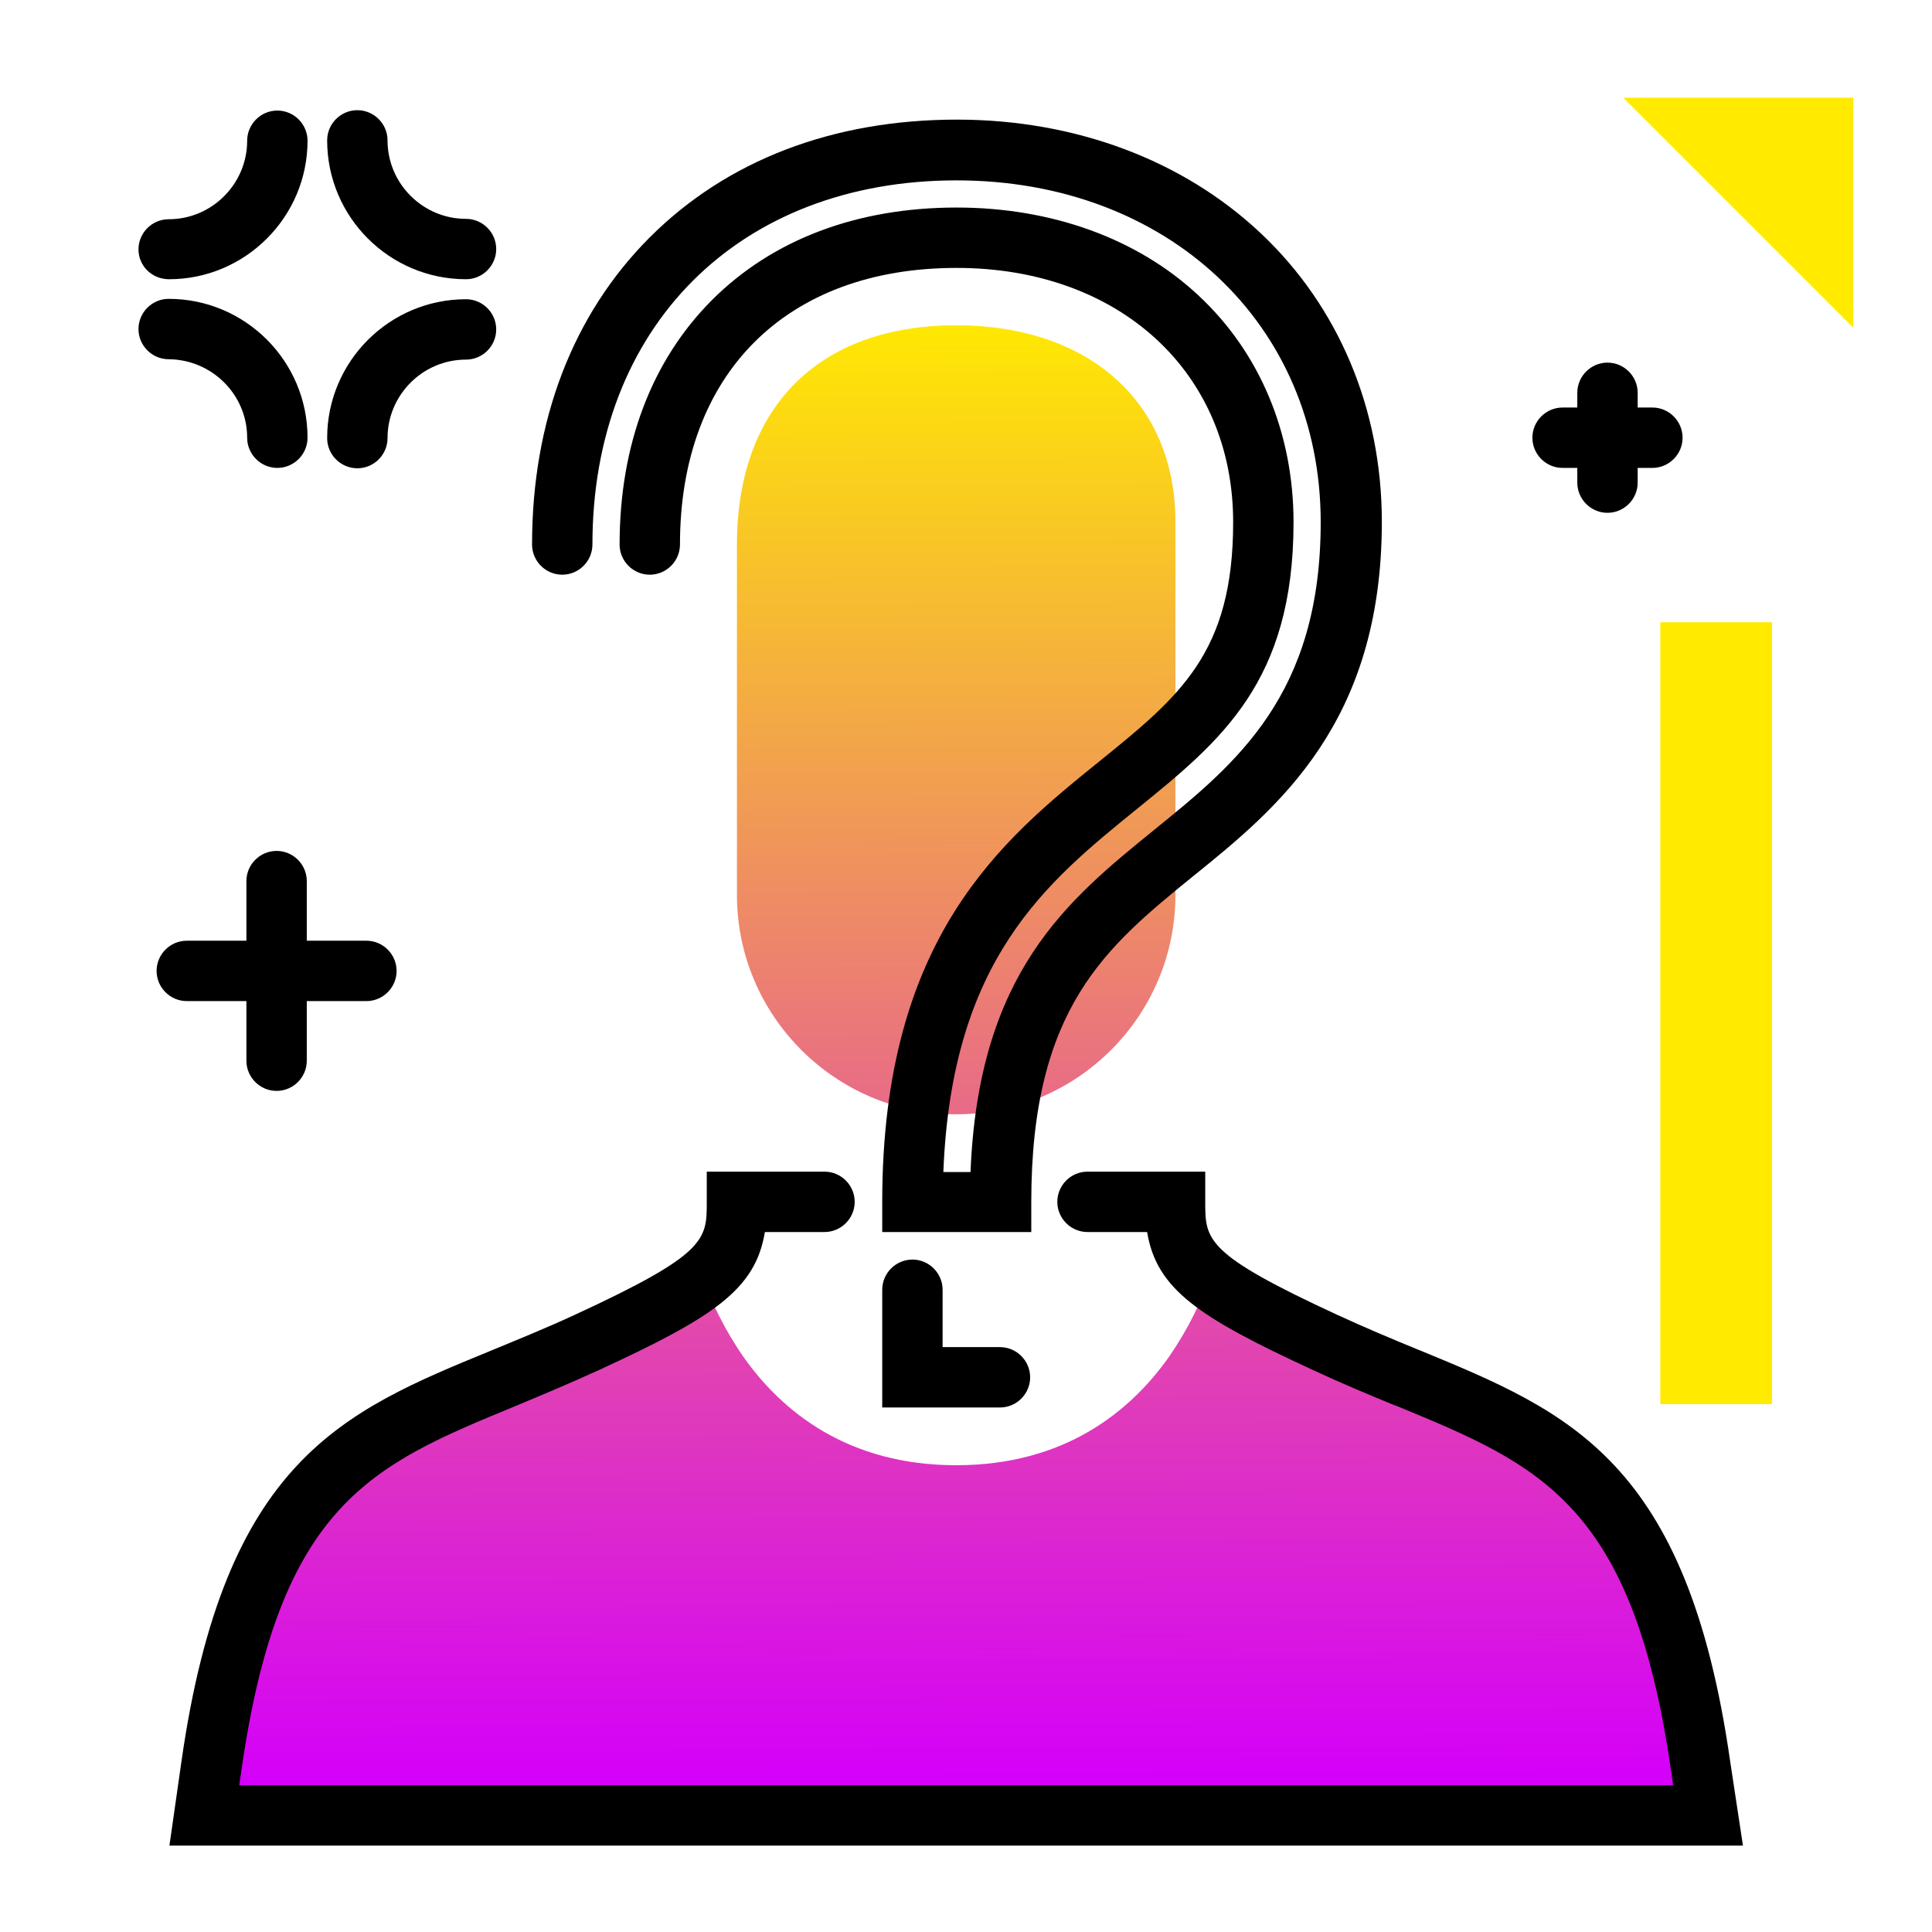 <svg version="1.1" id="Layer_1" xmlns="http://www.w3.org/2000/svg" xmlns:xlink="http://www.w3.org/1999/xlink" x="0px" y="0px" viewBox="0 0 512 512" enable-background="new 0 0 512 512" xml:space="preserve">
<path d="M105.1,257.3c0,4.4-3.6,8-8,8H81.3v15.8c0,4.4-3.6,8-8,8s-8-3.6-8-8v-15.8H49.5c-4.4,0-8-3.6-8-8s3.6-8,8-8h15.8v-15.8
	c0-4.4,3.6-8,8-8s8,3.6,8,8v15.8h15.8C101.5,249.3,105.1,252.9,105.1,257.3z M44.8,74C65,74,81.5,57.5,81.5,37.3c0-4.4-3.6-8-8-8
	s-8,3.6-8,8c0,11.4-9.3,20.8-20.8,20.8c-4.4,0-8,3.6-8,8S40.3,74,44.8,74z M123.5,58c-11.4,0-20.8-9.3-20.8-20.8c0-4.4-3.6-8-8-8
	s-8,3.6-8,8c0,20.3,16.5,36.8,36.8,36.8c4.4,0,8-3.6,8-8S127.9,58,123.5,58z M123.5,79.3c-20.3,0-36.8,16.5-36.8,36.8
	c0,4.4,3.6,8,8,8s8-3.6,8-8c0-11.4,9.3-20.8,20.8-20.8c4.4,0,8-3.6,8-8S127.9,79.3,123.5,79.3z M65.5,116c0,4.4,3.6,8,8,8s8-3.6,8-8
	c0-20.3-16.5-36.8-36.8-36.8c-4.4,0-8,3.6-8,8s3.6,8,8,8C56.2,95.3,65.5,104.6,65.5,116z M437.9,108H434v-3.9c0-4.4-3.6-8-8-8
	s-8,3.6-8,8v3.9h-3.9c-4.4,0-8,3.6-8,8s3.6,8,8,8h3.9v3.9c0,4.4,3.6,8,8,8s8-3.6,8-8V124h3.9c4.4,0,8-3.6,8-8S442.3,108,437.9,108z"></path>
<g>
	<path fill="#ffea00" class="secondary-color" d="M491.1,86.8l-60.9-60.9h60.9V86.8z"></path>
	<path fill="#ffea00" class="secondary-color" d="M469.6,372.1H440V164.9h29.6V372.1z"></path>
</g>
<linearGradient id="SVGID_1_" gradientUnits="userSpaceOnUse" x1="253.358" y1="470.737" x2="251.843" y2="82.695" class="gradient-element">
	<stop offset="0" class="primary-color-gradient" style="stop-color: #d500f9"></stop>
	<stop offset="1" class="secondary-color-gradient" style="stop-color: #ffea00"></stop>
</linearGradient>
<path fill="url(#SVGID_1_)" d="M452.6,481.1H54.2l1.9-13.2c10.7-75.2,38.7-86.6,77.2-102.6c5-2,10.1-4.2,15.6-6.5
	c2.2-0.9,4.4-2,6.7-3c15.3-7.1,24.9-12.2,30.7-16.8c2.1,5.6,5.5,13.1,10.8,20.7c10.2,14.4,27.6,28.6,56.3,28.6
	c28.7,0,46.1-14.2,56.3-28.6c5.3-7.6,8.7-15.1,10.8-20.7c5.8,4.7,15.3,9.8,30.7,16.8c2.3,1,4.5,2,6.7,3c5.5,2.3,10.6,4.5,15.6,6.5
	c38.6,15.9,66.6,27.4,77.2,102.6L452.6,481.1z M253.4,295.3c-32,0-58.1-26.1-58.1-58.1v-92.9c0-36.4,21.7-58.1,58.1-58.1
	c35.3,0,58.1,20.5,58.1,52.1v98.9C311.5,269.2,285.4,295.3,253.4,295.3z"></path>
<path d="M461.9,489.1H44.9l3.2-22.4c11.4-79.7,42.6-92.6,82.1-108.8c7-2.9,14.2-5.8,22-9.4c35.1-16.2,35.1-19.9,35.1-30v-8h31.2
	c4.4,0,8,3.6,8,8s-3.6,8-8,8h-15.8c-2.5,15.3-13.7,22.6-43.8,36.5c-8.1,3.7-15.8,6.9-22.5,9.7C98.8,388.2,74.1,398.3,64,469
	l-0.6,4.1h380l-0.6-4.1c-10.1-70.6-34.9-80.8-72.4-96.3l-1.1-0.4c-6.8-2.8-13.8-5.7-21.5-9.3c-30.1-13.9-41.3-21.3-43.8-36.5h-15.8
	c-4.4,0-8-3.6-8-8s3.6-8,8-8h31.2v8c0,10.1,0,13.8,35.1,30c7.4,3.4,14.3,6.3,20.9,9l1,0.4c39.5,16.3,70.7,29.1,82.1,108.8
	L461.9,489.1z M265,373h-31.2v-31.2c0-4.4,3.6-8,8-8s8,3.6,8,8V357H265c4.4,0,8,3.6,8,8S269.4,373,265,373z M273,326.5h-39.2v-8
	c0-70.2,31.9-96,57.5-116.7c21.4-17.3,35.5-28.8,35.5-63.4c0-39.7-30.1-67.4-73.3-67.4c-45.2,0-73.3,28.1-73.3,73.3c0,4.4-3.6,8-8,8
	s-8-3.6-8-8c0-26.4,8.5-48.8,24.5-64.8c16-16,38.4-24.5,64.8-24.5c25.2,0,47.9,8.2,64,23.2c16.3,15.1,25.3,36.5,25.3,60.2
	c0,42.3-19.2,57.9-41.4,75.9c-24.2,19.6-49.2,39.9-51.4,96.3h7.2c2.1-53,25.8-72.1,48.7-90.7c21.7-17.6,44.1-35.7,44.1-81.5
	c0-52.5-40.6-90.6-96.5-90.6c-57.7,0-96.5,38.8-96.5,96.5c0,4.4-3.6,8-8,8s-8-3.6-8-8c0-32.8,10.8-61,31.2-81.4
	c20.4-20.4,48.5-31.2,81.4-31.2c31.3,0,59.9,10.7,80.5,30.1c20.7,19.5,32.1,46.7,32.1,76.5c0,53.4-27.7,75.9-50,93.9
	c-23,18.7-42.9,34.8-42.9,86.3V326.5z"></path>
</svg>